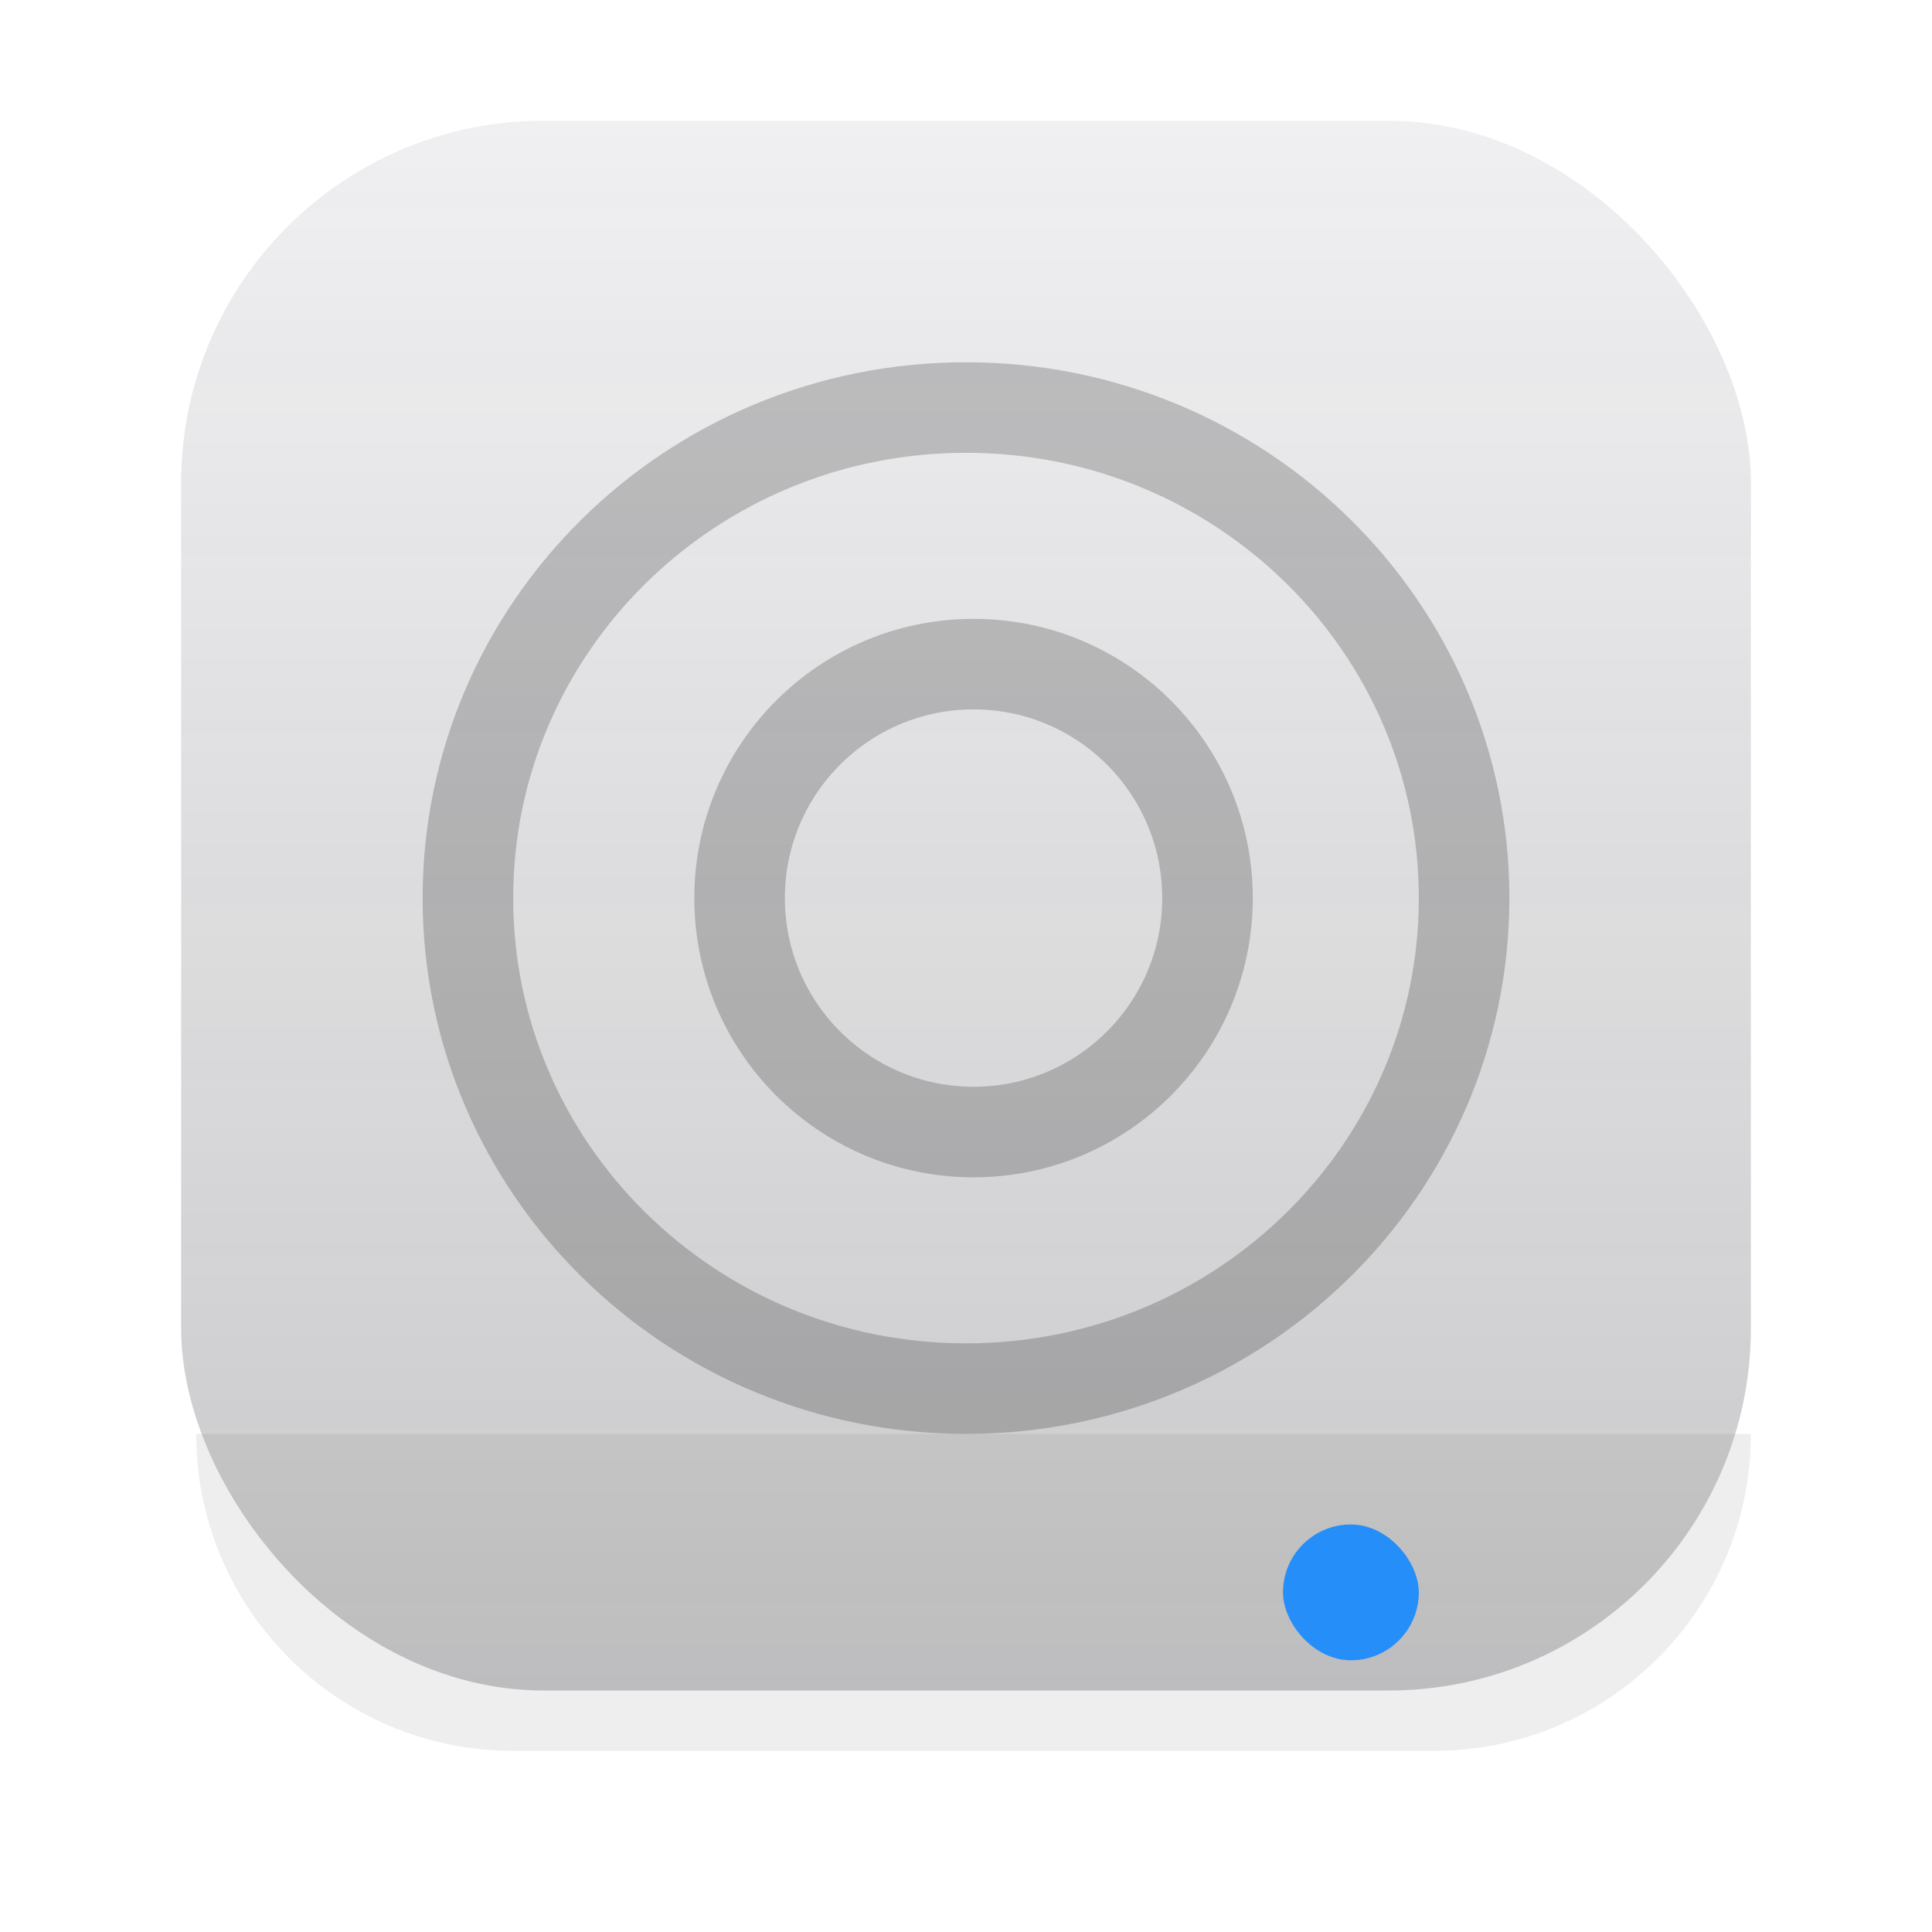 <svg width="128" height="128" viewBox="0 0 128 128" fill="none" xmlns="http://www.w3.org/2000/svg">
<g filter="url(#filter0_i_612_39)">
<rect x="12" y="12" width="104" height="104" rx="24" fill="#F0F0F2"/>
<rect x="12" y="12" width="104" height="104" rx="24" fill="url(#paint0_linear_612_39)"/>
</g>
<path d="M97 59.5C97 77.41 82.265 92 64 92C45.735 92 31 77.41 31 59.5C31 41.59 45.735 27 64 27C82.265 27 97 41.59 97 59.5Z" stroke="black" stroke-opacity="0.2" stroke-width="6"/>
<circle cx="64.5" cy="59.5" r="15.5" stroke="black" stroke-opacity="0.2" stroke-width="6"/>
<path d="M13 95H116V95C116 106.598 106.598 116 95 116H34C22.402 116 13 106.598 13 95V95Z" fill="#595959" fill-opacity="0.1"/>
<rect x="85" y="101" width="9" height="9" rx="4.5" fill="#268EF9"/>
<defs>
<filter id="filter0_i_612_39" x="12" y="12" width="104" height="104" filterUnits="userSpaceOnUse" color-interpolation-filters="sRGB">
<feFlood flood-opacity="0" result="BackgroundImageFix"/>
<feBlend mode="normal" in="SourceGraphic" in2="BackgroundImageFix" result="shape"/>
<feColorMatrix in="SourceAlpha" type="matrix" values="0 0 0 0 0 0 0 0 0 0 0 0 0 0 0 0 0 0 127 0" result="hardAlpha"/>
<feOffset dy="-4"/>
<feComposite in2="hardAlpha" operator="arithmetic" k2="-1" k3="1"/>
<feColorMatrix type="matrix" values="0 0 0 0 0 0 0 0 0 0 0 0 0 0 0 0 0 0 0.1 0"/>
<feBlend mode="normal" in2="shape" result="effect1_innerShadow_612_39"/>
</filter>
<linearGradient id="paint0_linear_612_39" x1="64" y1="12" x2="64" y2="116" gradientUnits="userSpaceOnUse">
<stop stop-color="#2D2D2D" stop-opacity="0"/>
<stop offset="1" stop-color="#2D2D2D" stop-opacity="0.2"/>
</linearGradient>
</defs>
</svg>
